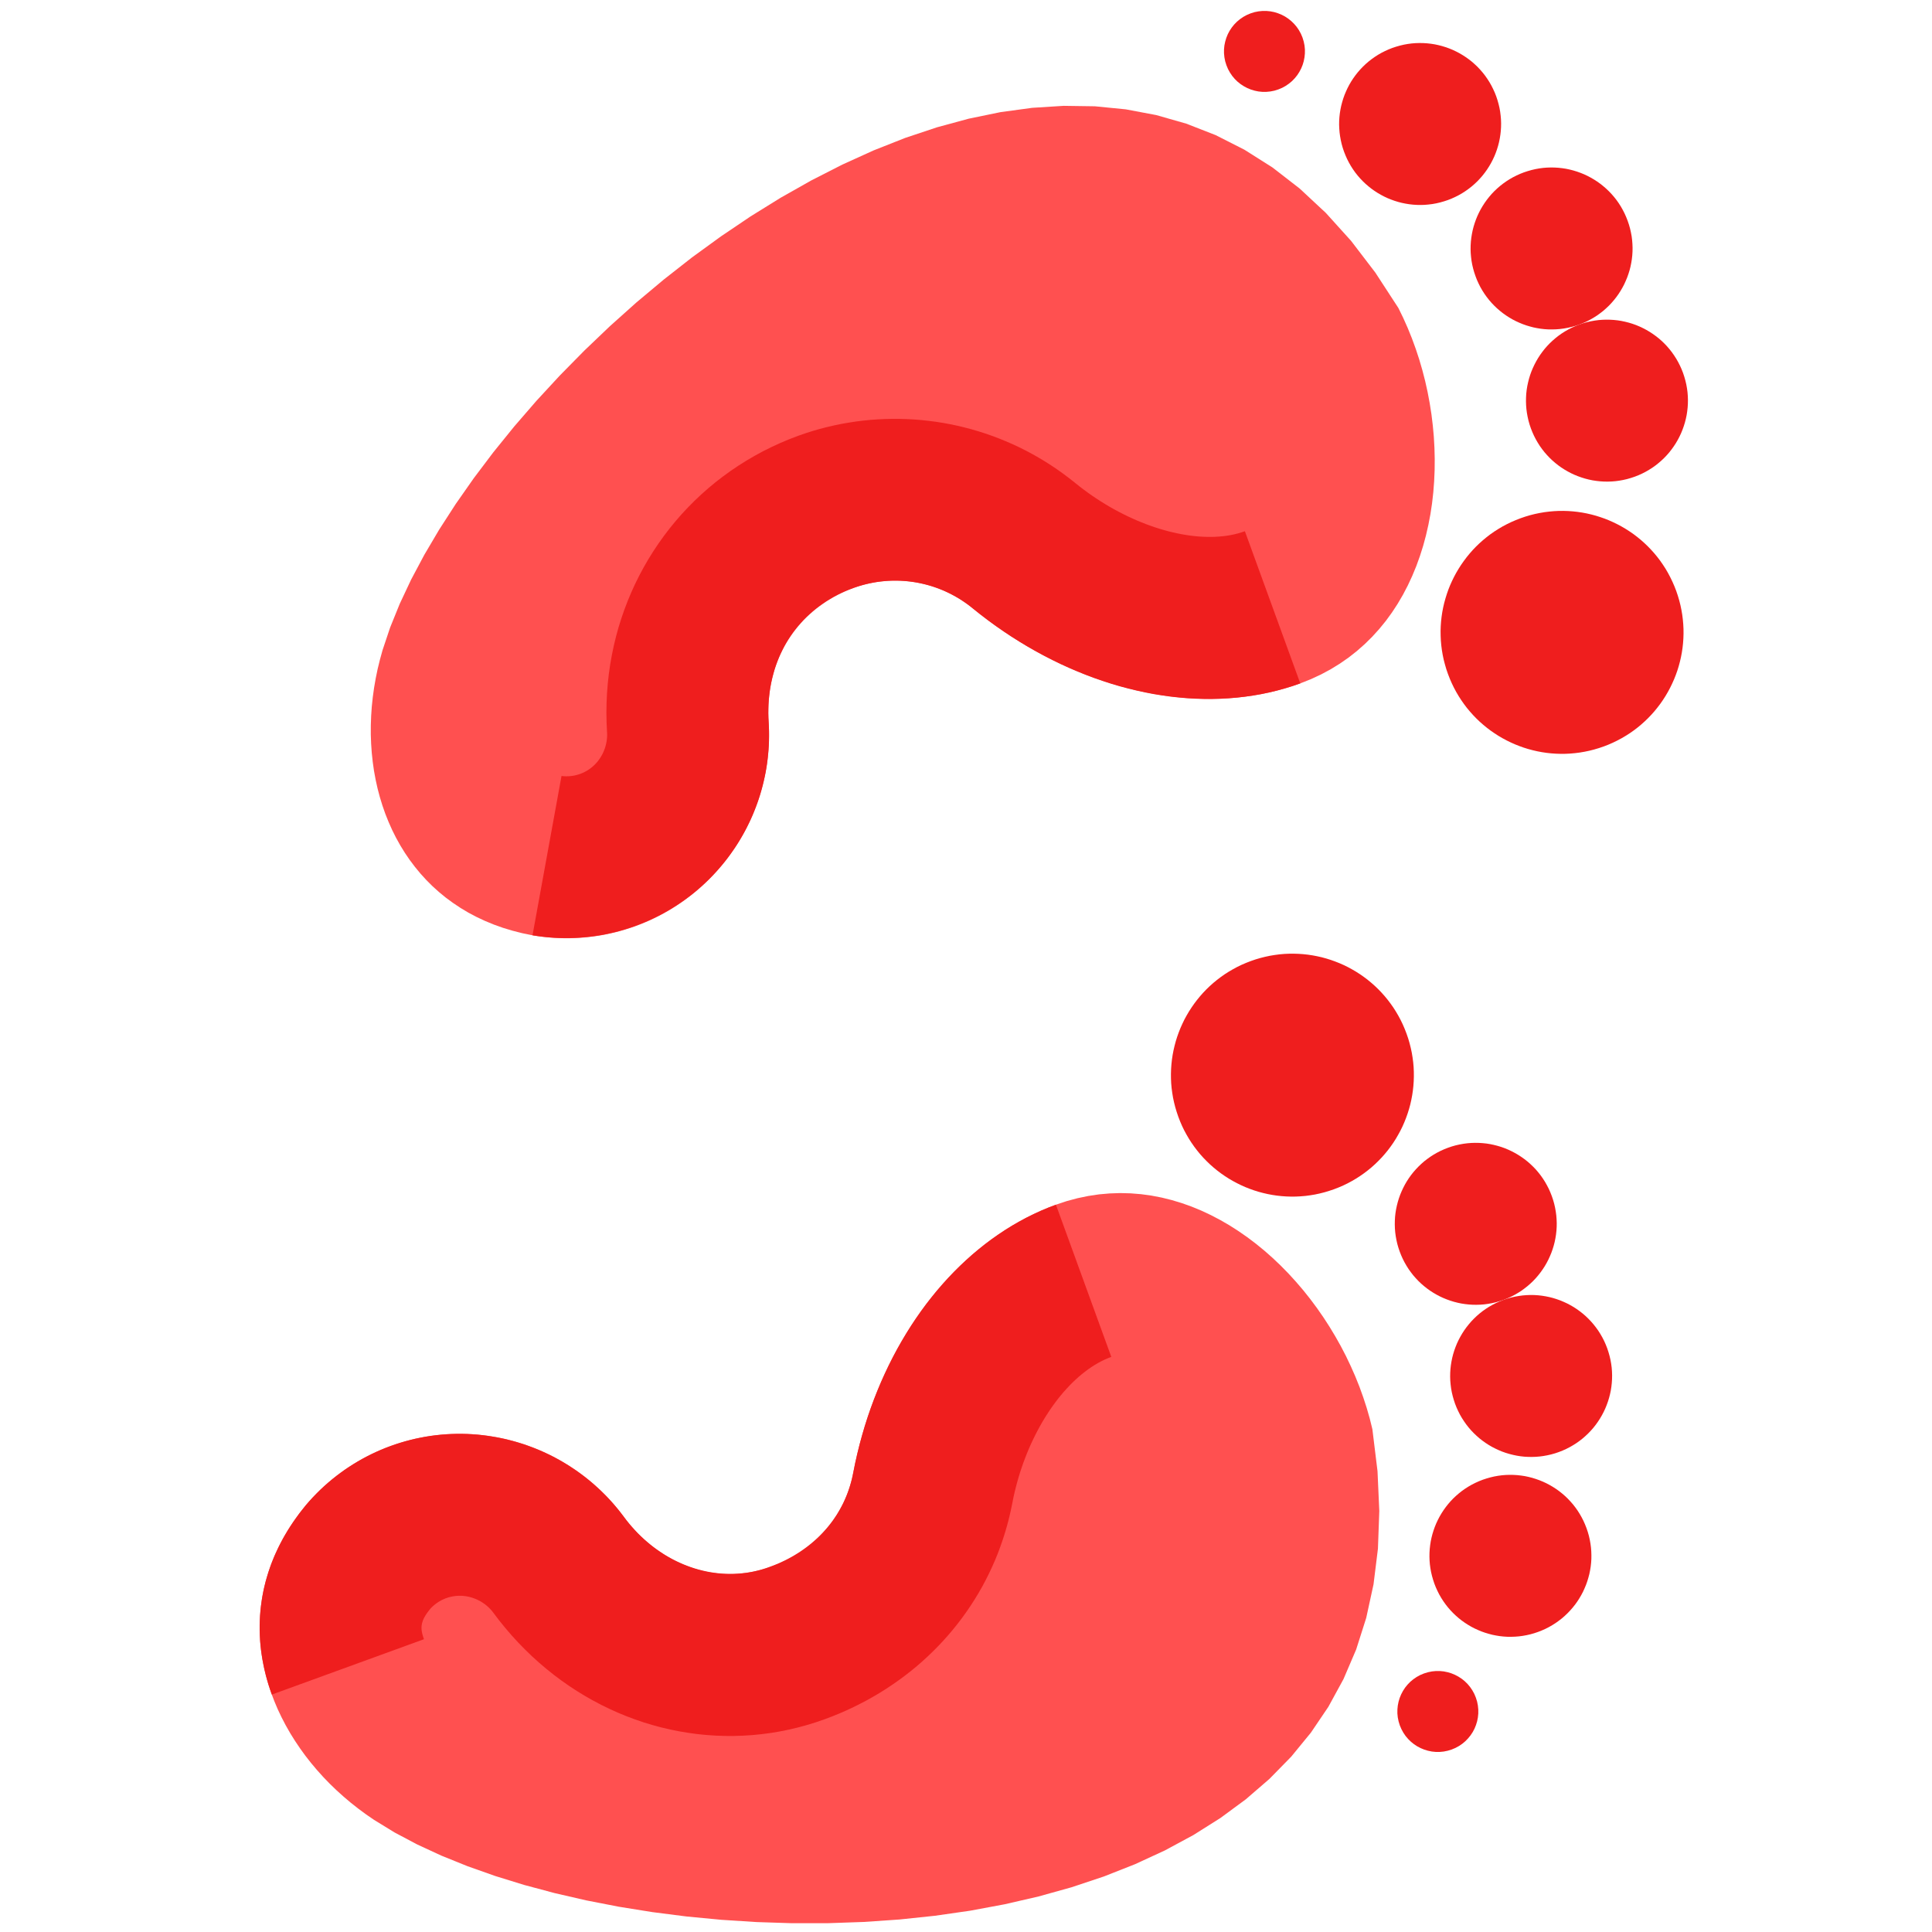 <?xml version="1.0" encoding="UTF-8" standalone="no"?>
<!DOCTYPE svg PUBLIC "-//W3C//DTD SVG 1.1//EN" "http://www.w3.org/Graphics/SVG/1.1/DTD/svg11.dtd">
<svg version="1.1" xmlns="http://www.w3.org/2000/svg" xmlns:xlink="http://www.w3.org/1999/xlink" preserveAspectRatio="xMidYMid meet" viewBox="0 0 640 640" width="50" height="50"><defs><path d="M521.05 169.4L522.6 169.57L524.14 169.8L525.67 170.09L527.18 170.44L528.67 170.84L530.15 171.31L531.61 171.82L533.04 172.39L534.45 173.02L535.84 173.7L537.2 174.43L538.53 175.21L539.84 176.05L541.11 176.93L542.35 177.87L543.55 178.85L544.71 179.88L545.84 180.96L546.93 182.09L547.98 183.26L548.98 184.47L549.94 185.73L550.85 187.04L551.72 188.38L552.53 189.77L553.29 191.2L554 192.67L554.66 194.18L555.26 195.72L555.79 197.29L556.26 198.87L556.66 200.45L556.99 202.03L557.26 203.62L557.46 205.21L557.6 206.79L557.68 208.37L557.69 209.95L557.64 211.52L557.53 213.08L557.36 214.63L557.13 216.17L556.84 217.7L556.49 219.21L556.09 220.7L555.63 222.18L555.11 223.64L554.54 225.07L553.91 226.48L553.23 227.87L552.5 229.23L551.72 230.56L550.88 231.87L550 233.14L549.06 234.37L548.08 235.58L547.05 236.74L545.97 237.87L544.84 238.96L543.67 240.01L542.46 241.01L541.2 241.97L539.9 242.88L538.55 243.74L537.16 244.56L535.73 245.32L534.27 246.03L532.76 246.69L531.21 247.29L529.64 247.82L528.06 248.29L526.48 248.69L524.9 249.02L523.31 249.29L521.73 249.49L520.14 249.63L518.56 249.71L516.98 249.72L515.41 249.67L513.85 249.56L512.3 249.39L510.76 249.16L509.23 248.87L507.72 248.52L506.23 248.12L504.75 247.66L503.3 247.14L501.86 246.57L500.45 245.94L499.06 245.26L497.7 244.53L496.37 243.75L495.07 242.91L493.8 242.03L492.56 241.09L491.36 240.11L490.19 239.08L489.06 238L487.97 236.87L486.93 235.7L485.92 234.49L484.97 233.23L484.05 231.92L483.19 230.58L482.37 229.19L481.61 227.76L480.9 226.29L480.25 224.79L479.65 223.24L479.11 221.67L478.65 220.09L478.24 218.51L477.91 216.93L477.64 215.34L477.44 213.75L477.3 212.17L477.23 210.59L477.21 209.01L477.26 207.44L477.37 205.88L477.54 204.33L477.77 202.79L478.06 201.26L478.41 199.75L478.82 198.26L479.28 196.78L479.79 195.32L480.36 193.89L480.99 192.48L481.67 191.09L482.4 189.73L483.19 188.4L484.02 187.1L484.91 185.83L485.84 184.59L486.82 183.39L487.85 182.22L488.93 181.09L490.06 180L491.23 178.96L492.45 177.95L493.7 176.99L495.01 176.08L496.35 175.22L497.74 174.4L499.17 173.64L500.64 172.93L502.15 172.28L503.69 171.68L505.26 171.14L506.84 170.67L508.42 170.27L510.01 169.94L511.59 169.67L513.18 169.47L514.76 169.33L516.34 169.25L517.92 169.24L519.49 169.29L521.05 169.4Z" id="a1HUtZfKfk"></path><path d="M534.63 105.99L535.88 106.12L537.13 106.32L538.35 106.58L539.57 106.89L540.76 107.25L541.94 107.67L543.09 108.15L544.22 108.68L545.33 109.26L546.41 109.89L547.45 110.57L548.47 111.3L549.46 112.07L550.41 112.9L551.32 113.77L552.19 114.68L553.02 115.65L553.81 116.65L554.55 117.7L555.25 118.79L555.9 119.92L556.49 121.08L557.04 122.29L557.53 123.54L557.95 124.81L558.31 126.08L558.61 127.36L558.84 128.65L559.01 129.93L559.11 131.21L559.15 132.48L559.13 133.75L559.05 135.02L558.91 136.27L558.72 137.51L558.46 138.74L558.15 139.95L557.78 141.15L557.36 142.33L556.89 143.48L556.36 144.61L555.78 145.72L555.15 146.8L554.47 147.84L553.74 148.86L552.97 149.85L552.14 150.8L551.27 151.71L550.35 152.58L549.39 153.41L548.39 154.2L547.34 154.95L546.25 155.64L545.12 156.29L543.95 156.89L542.75 157.43L541.5 157.92L540.23 158.34L538.95 158.71L537.67 159L536.39 159.23L535.11 159.4L533.83 159.5L532.55 159.54L531.28 159.52L530.02 159.44L528.77 159.3L527.52 159.11L526.29 158.85L525.08 158.54L523.89 158.17L522.71 157.75L521.56 157.28L520.42 156.75L519.32 156.17L518.24 155.54L517.19 154.86L516.17 154.13L515.19 153.35L514.24 152.53L513.33 151.66L512.46 150.74L511.62 149.78L510.84 148.78L510.09 147.73L509.4 146.64L508.75 145.51L508.15 144.34L507.61 143.13L507.12 141.89L506.69 140.62L506.33 139.34L506.04 138.06L505.81 136.78L505.64 135.5L505.54 134.22L505.5 132.94L505.52 131.67L505.59 130.41L505.73 129.16L505.93 127.91L506.19 126.69L506.5 125.47L506.86 124.28L507.28 123.1L507.76 121.95L508.29 120.82L508.87 119.71L509.5 118.63L510.18 117.58L510.91 116.57L511.68 115.58L512.51 114.63L513.38 113.72L514.3 112.85L515.26 112.02L516.26 111.23L517.31 110.48L518.4 109.79L519.53 109.14L520.7 108.54L521.91 108L523.15 107.51L524.42 107.08L525.7 106.72L526.98 106.43L528.26 106.2L529.54 106.03L530.82 105.93L532.1 105.89L533.37 105.91L534.63 105.99Z" id="a8hpYyZ728"></path><path d="M516.28 55.58L517.54 55.72L518.78 55.91L520.01 56.17L521.22 56.48L522.42 56.85L523.59 57.27L524.75 57.74L525.88 58.27L526.98 58.85L528.06 59.48L529.11 60.16L530.13 60.89L531.11 61.67L532.06 62.49L532.97 63.36L533.85 64.28L534.68 65.24L535.47 66.24L536.21 67.29L536.91 68.38L537.55 69.51L538.15 70.68L538.69 71.89L539.18 73.14L539.61 74.41L539.97 75.68L540.26 76.96L540.5 78.24L540.66 79.52L540.76 80.8L540.81 82.08L540.79 83.35L540.71 84.61L540.57 85.87L540.37 87.11L540.12 88.34L539.81 89.55L539.44 90.74L539.02 91.92L538.54 93.07L538.02 94.21L537.44 95.31L536.81 96.39L536.13 97.44L535.4 98.46L534.62 99.44L533.8 100.39L532.93 101.3L532.01 102.17L531.05 103.01L530.04 103.79L529 104.54L527.91 105.23L526.78 105.88L525.61 106.48L524.4 107.02L523.15 107.51L521.88 107.94L520.61 108.3L519.33 108.59L518.05 108.82L516.76 108.99L515.48 109.09L514.21 109.13L512.94 109.12L511.67 109.04L510.42 108.9L509.18 108.7L507.95 108.45L506.74 108.13L505.54 107.77L504.37 107.35L503.21 106.87L502.08 106.35L500.97 105.77L499.9 105.14L498.85 104.46L497.83 103.73L496.85 102.95L495.9 102.13L494.98 101.25L494.11 100.34L493.28 99.38L492.49 98.37L491.75 97.33L491.05 96.24L490.4 95.11L489.81 93.94L489.26 92.73L488.78 91.48L488.35 90.21L487.99 88.94L487.69 87.66L487.46 86.38L487.3 85.09L487.19 83.81L487.15 82.54L487.17 81.27L487.25 80L487.39 78.75L487.59 77.51L487.84 76.28L488.15 75.07L488.52 73.87L488.94 72.69L489.41 71.54L489.94 70.41L490.52 69.3L491.15 68.23L491.83 67.18L492.56 66.16L493.34 65.17L494.16 64.22L495.03 63.31L495.95 62.44L496.91 61.61L497.92 60.82L498.96 60.08L500.05 59.38L501.18 58.73L502.35 58.14L503.56 57.59L504.81 57.1L506.08 56.68L507.35 56.32L508.63 56.02L509.91 55.79L511.19 55.62L512.47 55.52L513.75 55.48L515.02 55.5L516.28 55.58Z" id="bVWBSfy95"></path><path d="M472.74 14.35L473.99 14.49L475.23 14.68L476.46 14.94L477.67 15.25L478.87 15.62L480.05 16.04L481.2 16.51L482.33 17.04L483.44 17.62L484.51 18.25L485.56 18.93L486.58 19.66L487.57 20.43L488.51 21.26L489.43 22.13L490.3 23.05L491.13 24.01L491.92 25.01L492.66 26.06L493.36 27.15L494.01 28.28L494.6 29.45L495.15 30.65L495.64 31.9L496.06 33.17L496.42 34.45L496.72 35.72L496.95 37.01L497.11 38.29L497.22 39.57L497.26 40.84L497.24 42.11L497.16 43.38L497.02 44.63L496.82 45.87L496.57 47.1L496.26 48.31L495.89 49.51L495.47 50.69L495 51.84L494.47 52.97L493.89 54.08L493.26 55.15L492.58 56.2L491.85 57.22L491.07 58.21L490.25 59.15L489.38 60.07L488.46 60.94L487.5 61.77L486.49 62.56L485.45 63.3L484.36 64L483.23 64.65L482.06 65.24L480.85 65.79L479.6 66.28L478.33 66.7L477.06 67.06L475.78 67.36L474.5 67.59L473.21 67.75L471.93 67.86L470.66 67.9L469.39 67.88L468.13 67.8L466.87 67.66L465.63 67.46L464.4 67.21L463.19 66.9L461.99 66.53L460.82 66.11L459.66 65.64L458.53 65.11L457.43 64.53L456.35 63.9L455.3 63.22L454.28 62.49L453.3 61.71L452.35 60.89L451.44 60.02L450.56 59.1L449.73 58.14L448.94 57.14L448.2 56.09L447.5 55L446.86 53.87L446.26 52.7L445.72 51.49L445.23 50.25L444.8 48.98L444.44 47.7L444.15 46.42L443.92 45.14L443.75 43.86L443.65 42.58L443.6 41.3L443.62 40.03L443.7 38.77L443.84 37.52L444.04 36.27L444.29 35.05L444.61 33.83L444.97 32.64L445.39 31.46L445.87 30.31L446.39 29.18L446.97 28.07L447.6 26.99L448.28 25.95L449.01 24.93L449.79 23.94L450.62 22.99L451.49 22.08L452.4 21.21L453.36 20.38L454.37 19.59L455.41 18.85L456.5 18.15L457.63 17.5L458.8 16.91L460.01 16.36L461.26 15.87L462.53 15.45L463.8 15.09L465.08 14.79L466.36 14.56L467.65 14.39L468.93 14.29L470.2 14.25L471.47 14.27L472.74 14.35Z" id="c1pvSuiKwR"></path><path d="M420.84 3.76L422.11 4.01L423.34 4.39L424.53 4.87L425.67 5.47L426.75 6.18L427.76 6.99L428.69 7.9L429.54 8.9L430.29 10L430.94 11.18L431.47 12.44L431.87 13.75L432.14 15.07L432.27 16.4L432.26 17.71L432.13 19L431.88 20.27L431.51 21.51L431.02 22.7L430.42 23.84L429.72 24.91L428.91 25.92L428 26.86L426.99 27.7L425.9 28.45L424.72 29.1L423.45 29.63L422.14 30.04L420.82 30.3L419.5 30.43L418.19 30.43L416.89 30.3L415.63 30.04L414.39 29.67L413.2 29.18L412.06 28.58L410.98 27.88L409.97 27.07L409.04 26.16L408.2 25.16L407.45 24.06L406.8 22.88L406.27 21.61L405.86 20.3L405.6 18.98L405.47 17.66L405.47 16.35L405.6 15.05L405.86 13.79L406.23 12.55L406.71 11.36L407.31 10.22L408.02 9.14L408.83 8.13L409.74 7.2L410.74 6.36L411.83 5.61L413.02 4.96L414.28 4.43L415.59 4.02L416.91 3.76L418.23 3.63L419.55 3.63L420.84 3.76Z" id="azAMkae4r"></path><path d="M431.72 316.08L433.28 316.25L434.82 316.48L436.34 316.77L437.85 317.11L439.35 317.52L440.82 317.98L442.28 318.5L443.72 319.07L445.13 319.69L446.52 320.37L447.88 321.11L449.21 321.89L450.51 322.72L451.78 323.61L453.02 324.54L454.22 325.53L455.39 326.56L456.52 327.64L457.6 328.76L458.65 329.93L459.65 331.15L460.61 332.41L461.53 333.71L462.39 335.06L463.2 336.44L463.97 337.87L464.68 339.34L465.33 340.85L465.93 342.4L466.47 343.97L466.93 345.54L467.33 347.12L467.67 348.71L467.93 350.29L468.14 351.88L468.28 353.46L468.35 355.05L468.36 356.62L468.31 358.19L468.2 359.75L468.03 361.3L467.8 362.84L467.51 364.37L467.17 365.88L466.76 367.38L466.3 368.85L465.78 370.31L465.21 371.75L464.59 373.16L463.91 374.54L463.17 375.9L462.39 377.24L461.56 378.54L460.67 379.81L459.74 381.05L458.75 382.25L457.72 383.42L456.64 384.54L455.52 385.63L454.35 386.68L453.13 387.68L451.87 388.64L450.57 389.55L449.22 390.42L447.84 391.23L446.41 392L444.94 392.71L443.43 393.36L441.88 393.96L440.31 394.49L438.74 394.96L437.16 395.36L435.57 395.7L433.99 395.96L432.4 396.17L430.82 396.3L429.23 396.38L427.66 396.39L426.09 396.34L424.53 396.23L422.98 396.06L421.44 395.83L419.91 395.54L418.4 395.19L416.9 394.79L415.43 394.33L413.97 393.81L412.53 393.24L411.12 392.61L409.74 391.93L408.38 391.2L407.04 390.42L405.74 389.58L404.47 388.7L403.23 387.76L402.03 386.78L400.86 385.75L399.74 384.67L398.65 383.55L397.6 382.38L396.6 381.16L395.64 379.9L394.73 378.6L393.86 377.25L393.05 375.86L392.28 374.44L391.57 372.97L390.92 371.46L390.32 369.91L389.79 368.34L389.32 366.77L388.92 365.19L388.58 363.6L388.32 362.01L388.11 360.43L387.97 358.84L387.9 357.26L387.89 355.69L387.94 354.12L388.05 352.56L388.22 351L388.45 349.46L388.74 347.94L389.09 346.43L389.49 344.93L389.95 343.46L390.47 342L391.04 340.56L391.67 339.15L392.34 337.76L393.08 336.4L393.86 335.07L394.7 333.77L395.58 332.5L396.52 331.26L397.5 330.06L398.53 328.89L399.61 327.76L400.73 326.68L401.9 325.63L403.12 324.63L404.38 323.67L405.68 322.75L407.03 321.89L408.42 321.08L409.84 320.31L411.31 319.6L412.82 318.95L414.37 318.35L415.94 317.81L417.51 317.35L419.09 316.95L420.68 316.61L422.26 316.35L423.85 316.14L425.44 316L427.02 315.93L428.59 315.92L430.16 315.97L431.72 316.08Z" id="bkPVaOY9G"></path><path d="M491.17 378.68L492.42 378.81L493.66 379.01L494.89 379.27L496.1 379.58L497.3 379.94L498.47 380.36L499.63 380.84L500.76 381.37L501.86 381.95L502.94 382.58L503.99 383.26L505.01 383.99L505.99 384.76L506.94 385.59L507.85 386.46L508.73 387.37L509.56 388.34L510.35 389.34L511.09 390.39L511.79 391.48L512.43 392.61L513.03 393.77L513.57 394.98L514.06 396.23L514.49 397.5L514.85 398.77L515.14 400.05L515.37 401.34L515.54 402.62L515.64 403.9L515.69 405.17L515.67 406.44L515.59 407.71L515.45 408.96L515.25 410.2L515 411.43L514.69 412.64L514.32 413.84L513.9 415.02L513.42 416.17L512.9 417.3L512.32 418.41L511.69 419.49L511.01 420.53L510.28 421.55L509.5 422.54L508.68 423.49L507.81 424.4L506.89 425.27L505.93 426.1L504.92 426.89L503.88 427.64L502.79 428.33L501.66 428.98L500.49 429.58L499.28 430.12L498.03 430.61L496.77 431.03L495.49 431.4L494.21 431.69L492.93 431.92L491.65 432.09L490.37 432.19L489.09 432.23L487.82 432.21L486.56 432.13L485.3 431.99L484.06 431.8L482.83 431.54L481.62 431.23L480.43 430.86L479.25 430.44L478.1 429.97L476.96 429.44L475.86 428.86L474.78 428.23L473.73 427.55L472.71 426.82L471.73 426.04L470.78 425.22L469.87 424.35L469 423.43L468.16 422.47L467.38 421.46L466.63 420.42L465.94 419.33L465.29 418.2L464.69 417.03L464.15 415.82L463.66 414.57L463.23 413.3L462.87 412.03L462.58 410.75L462.35 409.47L462.18 408.19L462.08 406.91L462.04 405.63L462.06 404.36L462.13 403.1L462.27 401.84L462.47 400.6L462.73 399.37L463.04 398.16L463.4 396.97L463.82 395.79L464.3 394.64L464.83 393.5L465.4 392.4L466.03 391.32L466.71 390.27L467.44 389.25L468.22 388.27L469.05 387.32L469.92 386.41L470.83 385.54L471.79 384.7L472.8 383.92L473.85 383.17L474.93 382.48L476.06 381.83L477.23 381.23L478.44 380.69L479.69 380.2L480.96 379.77L482.23 379.41L483.51 379.12L484.79 378.89L486.08 378.72L487.36 378.62L488.63 378.58L489.9 378.6L491.17 378.68Z" id="g279e1W93K"></path><path d="M509.51 429.08L510.76 429.22L512.01 429.42L513.23 429.67L514.45 429.98L515.64 430.35L516.82 430.77L517.97 431.25L519.1 431.77L520.21 432.35L521.29 432.98L522.34 433.66L523.35 434.39L524.34 435.17L525.29 435.99L526.2 436.87L527.07 437.78L527.9 438.74L528.69 439.75L529.44 440.79L530.13 441.88L530.78 443.01L531.38 444.18L531.92 445.39L532.41 446.64L532.83 447.91L533.19 449.18L533.49 450.46L533.72 451.74L533.89 453.02L533.99 454.3L534.03 455.58L534.01 456.85L533.93 458.11L533.79 459.37L533.6 460.61L533.34 461.84L533.03 463.05L532.66 464.25L532.24 465.42L531.77 466.58L531.24 467.71L530.66 468.81L530.03 469.89L529.35 470.94L528.62 471.96L527.85 472.94L527.02 473.89L526.15 474.8L525.23 475.67L524.27 476.51L523.27 477.29L522.22 478.04L521.13 478.73L520 479.38L518.83 479.98L517.62 480.52L516.38 481.01L515.11 481.44L513.83 481.8L512.55 482.09L511.27 482.32L509.99 482.49L508.71 482.59L507.43 482.63L506.16 482.61L504.9 482.54L503.65 482.4L502.41 482.2L501.18 481.94L499.97 481.63L498.77 481.27L497.59 480.85L496.44 480.37L495.31 479.84L494.2 479.27L493.13 478.64L492.08 477.96L491.06 477.23L490.07 476.45L489.13 475.62L488.21 474.75L487.34 473.84L486.51 472.88L485.72 471.87L484.98 470.82L484.28 469.74L483.63 468.61L483.04 467.44L482.49 466.23L482 464.98L481.58 463.71L481.22 462.44L480.92 461.16L480.69 459.88L480.53 458.59L480.42 457.31L480.38 456.04L480.4 454.77L480.48 453.5L480.62 452.25L480.82 451.01L481.07 449.78L481.38 448.57L481.75 447.37L482.17 446.2L482.64 445.04L483.17 443.91L483.75 442.81L484.38 441.73L485.06 440.68L485.79 439.66L486.57 438.68L487.39 437.73L488.26 436.82L489.18 435.94L490.14 435.11L491.14 434.32L492.19 433.58L493.28 432.88L494.41 432.24L495.58 431.64L496.79 431.1L498.03 430.61L499.3 430.18L500.58 429.82L501.86 429.53L503.14 429.3L504.42 429.13L505.7 429.03L506.98 428.98L508.25 429L509.51 429.08Z" id="aFmXj9xAU"></path><path d="M502.65 488.66L503.91 488.8L505.15 488.99L506.38 489.25L507.59 489.56L508.78 489.93L509.96 490.35L511.11 490.82L512.25 491.35L513.35 491.93L514.43 492.56L515.48 493.24L516.5 493.97L517.48 494.75L518.43 495.57L519.34 496.44L520.21 497.36L521.05 498.32L521.83 499.32L522.58 500.37L523.27 501.46L523.92 502.59L524.52 503.76L525.06 504.97L525.55 506.22L525.98 507.49L526.34 508.76L526.63 510.04L526.86 511.32L527.03 512.6L527.13 513.88L527.17 515.16L527.16 516.43L527.08 517.69L526.94 518.95L526.74 520.19L526.49 521.42L526.17 522.63L525.81 523.82L525.39 525L524.91 526.15L524.39 527.29L523.81 528.39L523.18 529.47L522.5 530.52L521.77 531.54L520.99 532.52L520.16 533.47L519.29 534.38L518.38 535.25L517.42 536.09L516.41 536.87L515.36 537.62L514.28 538.31L513.15 538.96L511.98 539.56L510.77 540.1L509.52 540.59L508.25 541.02L506.98 541.38L505.7 541.67L504.42 541.9L503.13 542.07L501.85 542.17L500.58 542.21L499.31 542.2L498.04 542.12L496.79 541.98L495.55 541.78L494.32 541.53L493.11 541.21L491.91 540.85L490.73 540.43L489.58 539.95L488.45 539.43L487.34 538.85L486.27 538.22L485.22 537.54L484.2 536.81L483.21 536.03L482.26 535.2L481.35 534.33L480.48 533.42L479.65 532.46L478.86 531.45L478.12 530.41L477.42 529.32L476.77 528.19L476.18 527.02L475.63 525.81L475.14 524.56L474.72 523.29L474.36 522.02L474.06 520.74L473.83 519.46L473.66 518.17L473.56 516.89L473.52 515.62L473.54 514.35L473.62 513.08L473.76 511.83L473.95 510.59L474.21 509.36L474.52 508.15L474.89 506.95L475.31 505.77L475.78 504.62L476.31 503.49L476.89 502.38L477.52 501.31L478.2 500.26L478.93 499.24L479.71 498.25L480.53 497.3L481.4 496.39L482.32 495.52L483.28 494.69L484.28 493.9L485.33 493.16L486.42 492.46L487.55 491.81L488.72 491.22L489.93 490.67L491.18 490.18L492.45 489.76L493.72 489.4L495 489.1L496.28 488.87L497.56 488.7L498.84 488.6L500.12 488.56L501.39 488.58L502.65 488.66Z" id="a3JqLGcFWq"></path><path d="M478.28 553.68L479.54 553.94L480.78 554.31L481.97 554.8L483.11 555.4L484.19 556.1L485.2 556.91L486.13 557.82L486.97 558.82L487.72 559.92L488.37 561.1L488.9 562.37L489.31 563.68L489.57 565L489.7 566.32L489.7 567.63L489.57 568.93L489.32 570.19L488.94 571.43L488.46 572.62L487.86 573.76L487.15 574.84L486.34 575.84L485.43 576.78L484.43 577.62L483.34 578.37L482.15 579.02L480.89 579.55L479.58 579.95L478.26 580.22L476.94 580.35L475.62 580.35L474.33 580.22L473.06 579.96L471.83 579.59L470.64 579.1L469.5 578.51L468.42 577.8L467.41 576.99L466.48 576.08L465.63 575.08L464.88 573.98L464.24 572.8L463.7 571.54L463.3 570.23L463.03 568.9L462.9 567.58L462.91 566.27L463.04 564.98L463.29 563.71L463.66 562.47L464.15 561.28L464.75 560.14L465.45 559.06L466.26 558.06L467.17 557.12L468.18 556.28L469.27 555.53L470.45 554.88L471.72 554.35L473.03 553.95L474.35 553.68L475.67 553.55L476.98 553.55L478.28 553.68Z" id="g1GVv0gJG"></path><path d="M372.93 36.22L383.02 38.12L392.96 40.96L402.7 44.76L412.22 49.59L421.5 55.46L430.5 62.43L439.2 70.53L447.57 79.8L455.59 90.29L463.23 102.02L464.83 105.3L466.32 108.64L467.7 112.05L468.97 115.52L470.13 119.04L471.17 122.61L472.1 126.21L472.91 129.85L473.6 133.52L474.18 137.21L474.63 140.91L474.97 144.62L475.18 148.34L475.27 152.04L475.24 155.74L475.08 159.42L474.8 163.08L474.39 166.71L473.85 170.3L473.17 173.86L472.37 177.36L471.44 180.81L470.37 184.19L469.17 187.52L467.83 190.76L466.36 193.93L464.75 197.01L463 200L461.11 202.89L459.08 205.68L456.9 208.35L454.58 210.91L452.12 213.34L449.51 215.64L446.76 217.81L443.85 219.83L440.8 221.71L437.59 223.43L434.24 224.99L430.73 226.38L428.15 227.27L425.54 228.07L422.9 228.79L420.24 229.42L417.56 229.97L414.85 230.43L412.13 230.81L409.39 231.11L406.63 231.32L403.86 231.45L401.07 231.51L398.28 231.48L395.48 231.37L392.66 231.19L389.84 230.93L387.02 230.59L384.2 230.18L381.37 229.69L378.54 229.12L375.72 228.49L372.9 227.78L370.08 227L367.28 226.15L364.48 225.22L361.69 224.23L358.91 223.17L356.15 222.04L353.4 220.84L350.67 219.58L347.96 218.25L345.26 216.86L342.59 215.4L339.95 213.88L337.33 212.29L334.73 210.65L332.17 208.94L329.63 207.17L327.12 205.34L324.65 203.46L322.22 201.51L321.39 200.85L320.54 200.2L319.68 199.59L318.81 198.99L317.92 198.42L317.02 197.88L316.11 197.36L315.19 196.87L314.26 196.4L313.32 195.95L312.36 195.53L311.4 195.14L310.43 194.77L309.45 194.43L308.47 194.11L307.48 193.82L306.48 193.55L305.47 193.31L304.46 193.1L303.45 192.91L302.43 192.74L301.4 192.61L300.37 192.5L299.34 192.41L298.31 192.35L297.28 192.32L296.24 192.32L295.2 192.34L294.16 192.39L293.13 192.46L292.09 192.57L291.05 192.7L290.02 192.85L288.99 193.04L287.96 193.25L286.93 193.48L285.91 193.75L284.89 194.04L283.88 194.36L282.87 194.71L280.85 195.45L279.51 195.96L278.21 196.52L276.94 197.12L275.7 197.76L274.49 198.43L273.32 199.15L272.18 199.91L271.07 200.7L270 201.52L268.96 202.38L267.96 203.28L266.99 204.2L266.05 205.16L265.16 206.15L264.29 207.17L263.46 208.21L262.67 209.29L261.91 210.39L261.19 211.51L260.5 212.66L259.85 213.84L259.24 215.03L258.66 216.25L258.12 217.49L257.62 218.75L257.15 220.02L256.72 221.31L256.33 222.62L255.98 223.95L255.66 225.29L255.38 226.64L255.14 228.01L254.94 229.39L254.78 230.78L254.66 232.17L254.57 233.58L254.53 234.99L254.52 236.41L254.55 237.84L254.63 239.27L254.69 240.58L254.74 241.89L254.75 243.2L254.74 244.51L254.71 245.81L254.65 247.11L254.57 248.41L254.46 249.7L254.33 250.99L254.17 252.28L253.99 253.56L253.78 254.84L253.55 256.11L253.29 257.38L253.01 258.64L252.71 259.9L252.38 261.15L252.03 262.39L251.66 263.62L251.26 264.85L250.84 266.07L250.39 267.28L249.93 268.48L249.44 269.68L248.92 270.86L248.39 272.04L247.83 273.2L247.25 274.36L246.64 275.5L246.02 276.64L245.37 277.76L244.7 278.87L244.01 279.97L243.29 281.06L242.55 282.13L241.8 283.19L241.02 284.24L240.22 285.28L239.4 286.3L238.55 287.31L237.39 288.64L236.2 289.93L234.98 291.19L233.73 292.41L232.45 293.6L231.14 294.75L229.81 295.86L228.45 296.93L227.07 297.97L225.66 298.97L224.23 299.93L222.78 300.85L221.31 301.74L219.81 302.58L218.3 303.39L216.77 304.15L215.22 304.88L213.65 305.56L212.06 306.21L210.46 306.81L208.85 307.37L207.22 307.89L205.57 308.37L203.92 308.81L202.25 309.2L200.57 309.56L198.88 309.87L197.18 310.13L195.48 310.35L193.76 310.53L192.04 310.66L190.32 310.75L188.59 310.8L186.85 310.8L185.11 310.75L183.37 310.66L181.63 310.52L179.88 310.34L178.14 310.11L176.4 309.83L173.03 309.14L169.78 308.31L166.63 307.36L163.6 306.28L160.67 305.07L157.86 303.75L155.15 302.32L152.56 300.77L150.07 299.11L147.69 297.36L145.42 295.5L143.26 293.55L141.21 291.5L139.27 289.37L137.44 287.15L135.71 284.85L134.1 282.48L132.59 280.03L131.19 277.51L129.9 274.93L128.72 272.28L127.64 269.58L126.68 266.83L125.82 264.02L125.07 261.17L124.43 258.28L123.89 255.34L123.47 252.37L123.15 249.38L122.94 246.35L122.83 243.3L122.84 240.23L122.95 237.14L123.16 234.05L123.49 230.94L123.92 227.83L124.46 224.72L125.1 221.61L125.86 218.51L126.71 215.42L129.24 207.86L132.41 200.04L136.19 192L140.57 183.77L145.51 175.4L150.98 166.93L156.96 158.39L163.42 149.83L170.34 141.28L177.69 132.79L185.44 124.4L193.56 116.15L202.03 108.06L210.81 100.2L219.9 92.59L229.24 85.27L238.83 78.3L248.63 71.69L258.61 65.5L268.75 59.77L279.02 54.53L289.4 49.82L299.85 45.69L310.36 42.18L320.89 39.32L331.41 37.15L341.9 35.72L352.34 35.06L362.69 35.21L372.93 36.22Z" id="bBfkNzkeK"></path><path d="M300.44 138.83L302.84 138.96L305.24 139.15L307.63 139.41L310.01 139.72L312.39 140.09L314.75 140.53L317.11 141.02L319.45 141.58L321.77 142.19L324.08 142.87L326.38 143.6L328.65 144.39L330.91 145.24L333.15 146.15L335.37 147.12L337.57 148.14L339.74 149.23L341.89 150.37L344.01 151.57L346.1 152.82L348.17 154.14L350.21 155.51L352.22 156.94L354.19 158.42L356.14 159.96L357.51 161.06L358.9 162.12L360.31 163.16L361.73 164.16L363.17 165.13L364.62 166.07L366.08 166.98L367.55 167.85L369.03 168.69L370.51 169.49L372 170.26L373.5 170.99L375 171.69L376.5 172.36L378.01 172.98L379.51 173.58L381.01 174.13L382.51 174.65L384.01 175.13L385.5 175.57L386.98 175.98L388.46 176.34L389.93 176.67L391.39 176.96L392.84 177.21L394.27 177.42L395.69 177.59L397.1 177.72L398.49 177.8L399.87 177.85L401.22 177.86L402.56 177.82L403.87 177.74L405.17 177.62L406.43 177.46L407.68 177.25L408.9 177L410.09 176.7L411.25 176.36L412.39 175.98L430.73 226.38L428.22 227.25L425.68 228.03L423.1 228.74L420.51 229.37L417.89 229.92L415.24 230.38L412.57 230.77L409.89 231.08L407.18 231.31L404.46 231.47L401.72 231.54L398.96 231.54L396.2 231.46L393.42 231.31L390.63 231.07L387.84 230.77L385.03 230.38L382.23 229.93L379.41 229.39L376.6 228.78L373.79 228.1L370.97 227.35L368.16 226.52L365.36 225.61L362.55 224.64L359.76 223.59L356.97 222.47L354.2 221.28L351.43 220.02L348.68 218.68L345.95 217.28L343.22 215.8L340.52 214.26L337.84 212.65L335.17 210.96L332.53 209.21L329.91 207.39L327.32 205.5L324.76 203.54L322.22 201.52L321.39 200.85L320.54 200.21L319.68 199.6L318.8 199.01L317.92 198.44L317.02 197.9L316.1 197.38L315.18 196.89L314.25 196.42L313.31 195.98L312.36 195.56L311.39 195.17L310.42 194.8L309.45 194.46L308.46 194.14L307.47 193.85L306.47 193.59L305.47 193.35L304.45 193.13L303.44 192.94L302.42 192.78L301.4 192.64L300.37 192.53L299.34 192.45L298.31 192.39L297.27 192.36L296.24 192.35L295.2 192.37L294.16 192.42L293.12 192.5L292.09 192.6L291.05 192.72L290.02 192.88L288.99 193.06L287.96 193.27L286.93 193.51L285.91 193.77L284.89 194.06L283.88 194.38L282.87 194.72L281.48 195.25L280.12 195.82L278.79 196.43L277.48 197.07L276.21 197.75L274.98 198.47L273.77 199.21L272.6 200L271.46 200.81L270.35 201.66L269.28 202.54L268.24 203.46L267.23 204.4L266.26 205.37L265.33 206.38L264.43 207.41L263.57 208.47L262.74 209.56L261.96 210.67L261.2 211.82L260.49 212.98L259.81 214.18L259.18 215.4L258.58 216.64L258.02 217.9L257.5 219.19L257.02 220.5L256.58 221.83L256.19 223.19L255.83 224.56L255.52 225.95L255.24 227.36L255.01 228.8L254.83 230.24L254.68 231.71L254.58 233.19L254.53 234.69L254.51 236.2L254.55 237.73L254.63 239.27L254.71 240.81L254.75 242.34L254.76 243.87L254.74 245.39L254.68 246.91L254.58 248.43L254.45 249.94L254.29 251.45L254.1 252.95L253.87 254.44L253.61 255.93L253.31 257.41L252.98 258.88L252.62 260.34L252.23 261.79L251.81 263.23L251.35 264.66L250.86 266.08L250.34 267.49L249.79 268.88L249.21 270.27L248.6 271.64L247.95 272.99L247.28 274.34L246.58 275.66L245.84 276.97L245.08 278.27L244.29 279.55L243.47 280.81L242.61 282.06L241.73 283.29L240.83 284.5L239.89 285.69L238.92 286.86L237.93 288.01L236.91 289.14L235.86 290.25L234.79 291.34L233.68 292.4L232.56 293.44L231.4 294.46L230.23 295.45L229.04 296.41L227.83 297.33L226.6 298.23L225.35 299.1L224.09 299.94L222.81 300.75L221.51 301.53L220.2 302.28L218.87 303L217.53 303.68L216.18 304.34L214.81 304.97L213.43 305.56L212.03 306.12L210.63 306.66L209.21 307.16L207.79 307.62L206.35 308.06L204.91 308.47L203.45 308.84L201.99 309.18L200.52 309.48L199.04 309.76L197.56 310L196.07 310.21L194.57 310.38L193.07 310.52L191.57 310.63L190.06 310.7L188.55 310.75L187.03 310.75L185.52 310.72L184 310.66L182.48 310.56L180.96 310.43L179.44 310.26L177.92 310.06L176.4 309.83L186.01 257.05L186.33 257.09L186.64 257.12L186.96 257.14L187.28 257.15L187.59 257.16L187.91 257.15L188.22 257.15L188.53 257.13L188.84 257.1L189.16 257.07L189.47 257.03L189.77 256.99L190.08 256.94L190.39 256.88L190.69 256.81L190.99 256.73L191.29 256.65L191.59 256.56L191.88 256.47L192.18 256.37L192.47 256.26L192.75 256.14L193.04 256.02L193.32 255.89L193.6 255.76L193.88 255.61L194.15 255.46L194.42 255.31L194.69 255.15L194.95 254.98L195.21 254.8L195.46 254.62L195.71 254.43L195.96 254.24L196.2 254.04L196.44 253.84L196.68 253.62L196.91 253.4L197.13 253.18L197.35 252.95L197.54 252.74L197.73 252.53L197.91 252.31L198.09 252.09L198.26 251.87L198.42 251.64L198.59 251.42L198.74 251.18L198.9 250.95L199.04 250.71L199.19 250.47L199.33 250.23L199.46 249.99L199.59 249.74L199.71 249.49L199.83 249.24L199.94 248.99L200.05 248.73L200.15 248.47L200.25 248.21L200.35 247.95L200.43 247.69L200.52 247.42L200.59 247.15L200.67 246.89L200.73 246.62L200.79 246.34L200.85 246.07L200.9 245.8L200.95 245.52L200.99 245.25L201.02 244.97L201.05 244.69L201.08 244.41L201.1 244.13L201.11 243.85L201.12 243.57L201.12 243.29L201.11 243L201.1 242.72L200.94 239.43L200.88 236.16L200.93 232.91L201.08 229.68L201.33 226.48L201.68 223.3L202.13 220.15L202.68 217.03L203.32 213.94L204.06 210.88L204.89 207.86L205.82 204.88L206.84 201.94L207.95 199.03L209.14 196.18L210.43 193.36L211.8 190.6L213.26 187.88L214.8 185.21L216.43 182.6L218.14 180.04L219.93 177.53L221.79 175.09L223.74 172.71L225.76 170.38L227.86 168.13L230.04 165.93L232.28 163.81L234.6 161.76L236.99 159.77L239.45 157.87L241.98 156.03L244.58 154.28L247.24 152.6L249.96 151.01L252.75 149.49L255.61 148.07L258.52 146.73L261.49 145.48L264.53 144.32L266.87 143.51L269.23 142.76L271.59 142.08L273.97 141.47L276.36 140.91L278.75 140.42L281.15 140L283.56 139.63L285.97 139.33L288.38 139.09L290.79 138.92L293.21 138.8L295.62 138.75L298.03 138.76L300.44 138.83Z" id="d2fyrxA2rU"></path><path d="M378.01 395.59L381.43 396.06L384.81 396.71L388.16 397.54L391.47 398.54L394.73 399.7L397.95 401.03L401.11 402.51L404.22 404.14L407.28 405.91L410.27 407.82L413.2 409.86L416.07 412.03L418.87 414.32L421.59 416.72L424.24 419.24L426.81 421.86L429.29 424.58L431.7 427.39L434.01 430.29L436.23 433.27L438.36 436.33L440.39 439.46L442.32 442.66L444.15 445.91L445.87 449.22L447.47 452.58L448.97 455.98L450.35 459.42L451.6 462.9L452.74 466.4L453.75 469.92L454.62 473.45L456.32 487.35L456.91 500.54L456.46 513.02L455 524.82L452.58 535.95L449.25 546.41L445.05 556.22L440.04 565.4L434.25 573.96L427.74 581.91L420.54 589.26L412.71 596.03L404.29 602.23L395.33 607.88L385.88 612.98L375.97 617.55L365.67 621.61L355.01 625.17L344.03 628.23L332.79 630.82L321.34 632.95L309.71 634.62L297.96 635.86L286.13 636.67L274.27 637.08L262.42 637.09L250.64 636.71L238.95 635.96L227.43 634.86L216.1 633.41L205.01 631.63L194.22 629.53L183.76 627.12L173.69 624.43L164.05 621.45L154.89 618.21L146.25 614.72L138.18 610.99L130.73 607.04L123.93 602.87L121.29 601.06L118.72 599.16L116.23 597.2L113.82 595.16L111.49 593.06L109.24 590.89L107.08 588.65L105.02 586.36L103.04 584.01L101.16 581.61L99.38 579.15L97.7 576.65L96.11 574.1L94.64 571.51L93.27 568.88L92.01 566.22L90.87 563.52L89.83 560.79L88.92 558.03L88.13 555.24L87.46 552.43L86.91 549.61L86.49 546.76L86.2 543.9L86.05 541.04L86.03 538.16L86.14 535.28L86.4 532.39L86.8 529.51L87.34 526.63L88.03 523.75L88.88 520.88L89.87 518.03L91.02 515.19L92.33 512.37L93.79 509.57L95.42 506.79L97.22 504.04L99.18 501.31L101.32 498.62L102.47 497.29L103.66 495.99L104.88 494.73L106.13 493.5L107.4 492.31L108.7 491.16L110.03 490.04L111.39 488.96L112.77 487.92L114.17 486.92L115.6 485.95L117.05 485.03L118.52 484.14L120.01 483.29L121.52 482.48L123.05 481.71L124.6 480.98L126.17 480.29L127.75 479.64L129.35 479.03L130.97 478.47L132.6 477.94L134.24 477.46L135.89 477.02L137.56 476.62L139.24 476.26L140.92 475.95L142.62 475.68L144.33 475.45L146.04 475.27L147.76 475.13L149.49 475.04L151.22 474.99L152.95 474.98L154.69 475.02L156.43 475.11L158.18 475.24L159.92 475.42L161.67 475.65L163.41 475.92L164.71 476.15L165.99 476.41L167.27 476.68L168.54 476.99L169.8 477.31L171.06 477.66L172.3 478.03L173.54 478.43L174.77 478.85L175.98 479.3L177.19 479.76L178.39 480.25L179.58 480.76L180.76 481.3L181.92 481.85L183.08 482.43L184.22 483.03L185.35 483.65L186.47 484.29L187.58 484.96L188.67 485.64L189.75 486.35L190.82 487.07L191.87 487.82L192.91 488.58L193.93 489.37L194.94 490.18L195.94 491L196.92 491.85L197.88 492.72L198.83 493.6L199.76 494.5L200.68 495.42L201.58 496.36L202.46 497.32L203.32 498.3L204.17 499.3L205 500.31L205.8 501.34L206.6 502.39L207.46 503.53L208.35 504.64L209.27 505.73L210.21 506.78L211.18 507.81L212.17 508.8L213.19 509.76L214.23 510.68L215.29 511.58L216.37 512.43L217.48 513.26L218.6 514.05L219.74 514.8L220.9 515.51L222.08 516.19L223.27 516.83L224.48 517.43L225.71 517.99L226.95 518.51L228.2 519L229.47 519.44L230.74 519.83L232.03 520.19L233.33 520.5L234.64 520.77L235.95 520.99L237.28 521.17L238.61 521.31L239.95 521.39L241.29 521.43L242.64 521.42L243.99 521.37L245.35 521.26L246.7 521.11L248.06 520.9L249.42 520.65L250.78 520.34L252.14 519.98L253.5 519.57L254.86 519.1L256.88 518.36L257.87 517.98L258.86 517.58L259.82 517.15L260.78 516.7L261.72 516.22L262.64 515.72L263.55 515.2L264.44 514.65L265.32 514.09L266.18 513.5L267.02 512.89L267.85 512.26L268.66 511.61L269.45 510.94L270.22 510.25L270.97 509.55L271.71 508.82L272.42 508.07L273.12 507.31L273.8 506.53L274.45 505.73L275.09 504.92L275.71 504.09L276.3 503.24L276.87 502.38L277.42 501.5L277.95 500.61L278.46 499.71L278.94 498.79L279.4 497.85L279.84 496.91L280.25 495.95L280.64 494.98L281 494L281.34 493L281.65 492L281.94 490.98L282.2 489.95L282.44 488.92L282.65 487.87L283.26 484.82L283.94 481.78L284.69 478.77L285.49 475.79L286.36 472.83L287.29 469.9L288.28 467L289.33 464.14L290.44 461.3L291.6 458.5L292.83 455.74L294.11 453.02L295.44 450.34L296.84 447.7L298.28 445.1L299.78 442.55L301.33 440.04L302.93 437.58L304.59 435.17L306.29 432.82L308.05 430.51L309.85 428.27L311.7 426.08L313.6 423.94L315.55 421.87L317.54 419.86L319.57 417.91L321.65 416.02L323.78 414.21L325.94 412.46L328.15 410.78L330.4 409.17L332.69 407.63L335.02 406.17L337.39 404.79L339.8 403.48L342.24 402.26L344.72 401.11L347.24 400.05L349.79 399.07L353.37 397.88L356.95 396.92L360.51 396.18L364.05 395.65L367.58 395.34L371.08 395.22L374.56 395.31L378.01 395.59Z" id="a49pYltYVn"></path><path d="M367.02 449.92L365.91 450.4L364.8 450.94L363.71 451.53L362.62 452.17L361.54 452.86L360.47 453.6L359.42 454.39L358.37 455.22L357.33 456.09L356.31 457.01L355.3 457.97L354.31 458.97L353.33 460.02L352.36 461.1L351.41 462.22L350.48 463.38L349.57 464.58L348.67 465.81L347.79 467.07L346.94 468.37L346.1 469.7L345.28 471.06L344.49 472.45L343.72 473.87L342.97 475.32L342.25 476.79L341.55 478.29L340.87 479.81L340.23 481.36L339.61 482.93L339.01 484.52L338.45 486.13L337.91 487.76L337.41 489.41L336.93 491.08L336.49 492.76L336.07 494.46L335.69 496.17L335.35 497.9L334.84 500.36L334.28 502.79L333.65 505.2L332.96 507.59L332.21 509.95L331.4 512.28L330.54 514.59L329.61 516.86L328.62 519.11L327.58 521.32L326.48 523.5L325.33 525.66L324.12 527.77L322.85 529.86L321.53 531.91L320.16 533.92L318.74 535.9L317.27 537.84L315.74 539.74L314.16 541.61L312.54 543.43L310.86 545.22L309.14 546.96L307.37 548.66L305.56 550.32L303.7 551.94L301.79 553.51L299.84 555.03L297.84 556.51L295.8 557.94L293.72 559.33L291.6 560.67L289.44 561.95L287.24 563.19L284.99 564.37L282.71 565.51L280.39 566.59L278.03 567.62L275.64 568.59L273.21 569.51L270.23 570.54L267.24 571.46L264.23 572.27L261.22 572.98L258.19 573.59L255.16 574.09L252.13 574.48L249.09 574.78L246.05 574.97L243.02 575.06L239.98 575.05L236.96 574.94L233.94 574.73L230.93 574.43L227.94 574.02L224.96 573.52L222 572.92L219.05 572.23L216.13 571.44L213.23 570.56L210.36 569.58L207.51 568.51L204.69 567.35L201.9 566.09L199.15 564.75L196.43 563.31L193.76 561.79L191.12 560.18L188.52 558.47L185.97 556.69L183.46 554.81L181.01 552.85L178.6 550.8L176.24 548.67L173.95 546.45L171.7 544.15L169.52 541.77L167.4 539.3L165.34 536.76L163.35 534.13L163.17 533.91L163 533.69L162.82 533.47L162.63 533.26L162.44 533.06L162.25 532.86L162.05 532.66L161.85 532.46L161.65 532.27L161.44 532.09L161.23 531.91L161.01 531.73L160.8 531.56L160.58 531.39L160.35 531.23L160.12 531.07L159.89 530.91L159.66 530.76L159.43 530.62L159.19 530.48L158.95 530.34L158.7 530.21L158.45 530.09L158.21 529.97L157.95 529.85L157.7 529.74L157.44 529.63L157.19 529.53L156.92 529.43L156.66 529.34L156.4 529.26L156.13 529.17L155.86 529.1L155.59 529.03L155.32 528.96L155.05 528.9L154.77 528.85L154.49 528.8L154.22 528.75L153.94 528.72L153.62 528.68L153.3 528.65L152.99 528.63L152.67 528.62L152.35 528.62L152.04 528.62L151.73 528.63L151.41 528.65L151.1 528.67L150.79 528.71L150.48 528.75L150.17 528.79L149.86 528.85L149.56 528.91L149.26 528.98L148.95 529.05L148.65 529.13L148.36 529.22L148.06 529.32L147.77 529.42L147.48 529.53L147.19 529.65L146.91 529.78L146.62 529.91L146.34 530.04L146.07 530.19L145.8 530.34L145.53 530.5L145.26 530.66L145 530.83L144.74 531L144.49 531.19L144.24 531.38L143.99 531.57L143.75 531.77L143.51 531.98L143.27 532.19L143.05 532.41L142.82 532.64L142.6 532.87L142.35 533.18L142.11 533.49L141.88 533.78L141.66 534.07L141.46 534.36L141.26 534.64L141.08 534.91L140.91 535.18L140.76 535.45L140.61 535.71L140.47 535.96L140.35 536.22L140.24 536.47L140.13 536.71L140.04 536.96L139.96 537.2L139.89 537.44L139.82 537.67L139.77 537.91L139.72 538.14L139.69 538.38L139.66 538.61L139.64 538.84L139.63 539.07L139.63 539.31L139.64 539.54L139.65 539.77L139.67 540.01L139.7 540.24L139.74 540.48L139.78 540.72L139.83 540.96L139.89 541.2L139.95 541.45L140.02 541.7L140.09 541.95L140.17 542.21L140.26 542.47L140.35 542.74L140.45 543.01L90.05 561.35L89.47 559.7L88.93 558.04L88.44 556.39L88 554.74L87.6 553.09L87.25 551.43L86.94 549.78L86.67 548.14L86.45 546.49L86.27 544.85L86.14 543.21L86.06 541.57L86.01 539.94L86.01 538.31L86.06 536.68L86.15 535.06L86.28 533.44L86.46 531.84L86.68 530.23L86.94 528.63L87.25 527.04L87.6 525.46L88 523.88L88.44 522.32L88.92 520.76L89.44 519.21L90.01 517.66L90.62 516.13L91.28 514.61L91.98 513.1L92.72 511.59L93.5 510.1L94.33 508.62L95.2 507.16L96.11 505.7L97.07 504.26L98.07 502.83L99.11 501.41L100.19 500.01L101.31 498.62L102.47 497.28L103.66 495.98L104.88 494.72L106.12 493.49L107.4 492.3L108.7 491.15L110.03 490.03L111.39 488.95L112.77 487.91L114.17 486.9L115.6 485.94L117.05 485.01L118.52 484.12L120.01 483.27L121.53 482.46L123.06 481.69L124.61 480.96L126.17 480.27L127.76 479.62L129.36 479.02L130.97 478.45L132.6 477.93L134.25 477.44L135.9 477L137.57 476.6L139.25 476.25L140.94 475.93L142.63 475.66L144.34 475.44L146.05 475.26L147.78 475.12L149.5 475.03L151.23 474.98L152.97 474.98L154.71 475.02L156.45 475.11L158.2 475.24L159.94 475.42L161.69 475.65L163.44 475.93L164.73 476.16L166.01 476.41L167.29 476.69L168.56 477L169.82 477.33L171.07 477.68L172.31 478.06L173.55 478.45L174.77 478.88L175.99 479.32L177.2 479.79L178.39 480.28L179.58 480.79L180.76 481.33L181.92 481.88L183.08 482.46L184.22 483.06L185.35 483.68L186.47 484.33L187.57 484.99L188.66 485.67L189.74 486.38L190.81 487.1L191.86 487.85L192.9 488.62L193.93 489.4L194.94 490.21L195.93 491.03L196.91 491.88L197.87 492.74L198.82 493.62L199.75 494.52L200.67 495.44L201.57 496.38L202.45 497.34L203.32 498.31L204.16 499.31L204.99 500.32L205.8 501.35L206.6 502.39L207.5 503.59L208.43 504.75L209.39 505.87L210.38 506.96L211.38 508.01L212.42 509.02L213.47 510L214.55 510.93L215.64 511.83L216.76 512.7L217.9 513.52L219.05 514.3L220.22 515.05L221.41 515.75L222.61 516.42L223.83 517.04L225.06 517.63L226.3 518.17L227.55 518.67L228.82 519.13L230.09 519.55L231.37 519.93L232.66 520.26L233.96 520.55L235.26 520.8L236.57 521L237.88 521.16L239.2 521.28L240.51 521.35L241.83 521.38L243.15 521.36L244.46 521.29L245.78 521.18L247.09 521.03L248.4 520.83L249.71 520.58L251.01 520.28L252.3 519.94L253.59 519.55L254.87 519.11L255.98 518.69L257.07 518.25L258.14 517.79L259.19 517.3L260.23 516.8L261.25 516.27L262.24 515.73L263.22 515.16L264.18 514.57L265.11 513.97L266.03 513.34L266.93 512.69L267.8 512.03L268.66 511.34L269.49 510.64L270.3 509.92L271.09 509.18L271.85 508.43L272.6 507.65L273.32 506.86L274.02 506.06L274.7 505.23L275.35 504.39L275.98 503.54L276.58 502.66L277.17 501.78L277.72 500.87L278.25 499.96L278.76 499.02L279.25 498.08L279.7 497.11L280.13 496.14L280.54 495.15L280.92 494.15L281.27 493.13L281.6 492.1L281.9 491.06L282.18 490.01L282.42 488.95L282.64 487.87L283.28 484.69L283.99 481.54L284.76 478.42L285.6 475.35L286.49 472.31L287.45 469.3L288.47 466.34L289.55 463.42L290.69 460.54L291.88 457.71L293.13 454.92L294.44 452.17L295.8 449.47L297.21 446.83L298.68 444.23L300.2 441.68L301.77 439.18L303.39 436.74L305.06 434.35L306.77 432.02L308.54 429.75L310.35 427.53L312.21 425.38L314.11 423.28L316.05 421.25L318.04 419.28L320.07 417.38L322.13 415.54L324.24 413.77L326.39 412.06L328.57 410.43L330.8 408.87L333.05 407.38L335.35 405.96L337.67 404.62L340.03 403.35L342.43 402.16L344.85 401.05L347.3 400.02L349.79 399.07L368.13 449.48L367.02 449.92Z" id="a41ZlgfQC"></path></defs><g><g><g><use xlink:href="#a1HUtZfKfk" opacity="1" fill="#ef1e1e" fill-opacity="1"></use><g><use xlink:href="#a1HUtZfKfk" opacity="1" fill-opacity="0" stroke="#000000" stroke-width="1" stroke-opacity="0"></use></g></g><g><use xlink:href="#a8hpYyZ728" opacity="1" fill="#ef1e1e" fill-opacity="1"></use><g><use xlink:href="#a8hpYyZ728" opacity="1" fill-opacity="0" stroke="#000000" stroke-width="1" stroke-opacity="0"></use></g></g><g><use xlink:href="#bVWBSfy95" opacity="1" fill="#ef1e1e" fill-opacity="1"></use><g><use xlink:href="#bVWBSfy95" opacity="1" fill-opacity="0" stroke="#000000" stroke-width="1" stroke-opacity="0"></use></g></g><g><use xlink:href="#c1pvSuiKwR" opacity="1" fill="#ef1e1e" fill-opacity="1"></use><g><use xlink:href="#c1pvSuiKwR" opacity="1" fill-opacity="0" stroke="#000000" stroke-width="1" stroke-opacity="0"></use></g></g><g><use xlink:href="#azAMkae4r" opacity="1" fill="#ef1e1e" fill-opacity="1"></use><g><use xlink:href="#azAMkae4r" opacity="1" fill-opacity="0" stroke="#000000" stroke-width="1" stroke-opacity="0"></use></g></g><g><use xlink:href="#bkPVaOY9G" opacity="1" fill="#ef1e1e" fill-opacity="1"></use><g><use xlink:href="#bkPVaOY9G" opacity="1" fill-opacity="0" stroke="#000000" stroke-width="1" stroke-opacity="0"></use></g></g><g><use xlink:href="#g279e1W93K" opacity="1" fill="#ef1e1e" fill-opacity="1"></use><g><use xlink:href="#g279e1W93K" opacity="1" fill-opacity="0" stroke="#000000" stroke-width="1" stroke-opacity="0"></use></g></g><g><use xlink:href="#aFmXj9xAU" opacity="1" fill="#ef1e1e" fill-opacity="1"></use><g><use xlink:href="#aFmXj9xAU" opacity="1" fill-opacity="0" stroke="#000000" stroke-width="1" stroke-opacity="0"></use></g></g><g><use xlink:href="#a3JqLGcFWq" opacity="1" fill="#ef1e1e" fill-opacity="1"></use><g><use xlink:href="#a3JqLGcFWq" opacity="1" fill-opacity="0" stroke="#000000" stroke-width="1" stroke-opacity="0"></use></g></g><g><use xlink:href="#g1GVv0gJG" opacity="1" fill="#ef1e1e" fill-opacity="1"></use><g><use xlink:href="#g1GVv0gJG" opacity="1" fill-opacity="0" stroke="#000000" stroke-width="1" stroke-opacity="0"></use></g></g><g><use xlink:href="#bBfkNzkeK" opacity="1" fill="#ff5050" fill-opacity="1"></use><g><use xlink:href="#bBfkNzkeK" opacity="1" fill-opacity="0" stroke="#000000" stroke-width="1" stroke-opacity="0"></use></g></g><g><use xlink:href="#d2fyrxA2rU" opacity="1" fill="#ef1e1e" fill-opacity="1"></use><g><use xlink:href="#d2fyrxA2rU" opacity="1" fill-opacity="0" stroke="#000000" stroke-width="1" stroke-opacity="0"></use></g></g><g><use xlink:href="#a49pYltYVn" opacity="1" fill="#ff5050" fill-opacity="1"></use><g><use xlink:href="#a49pYltYVn" opacity="1" fill-opacity="0" stroke="#000000" stroke-width="1" stroke-opacity="0"></use></g></g><g><use xlink:href="#a41ZlgfQC" opacity="1" fill="#ef1e1e" fill-opacity="1"></use><g><use xlink:href="#a41ZlgfQC" opacity="1" fill-opacity="0" stroke="#000000" stroke-width="1" stroke-opacity="0"></use></g></g></g></g></svg>
